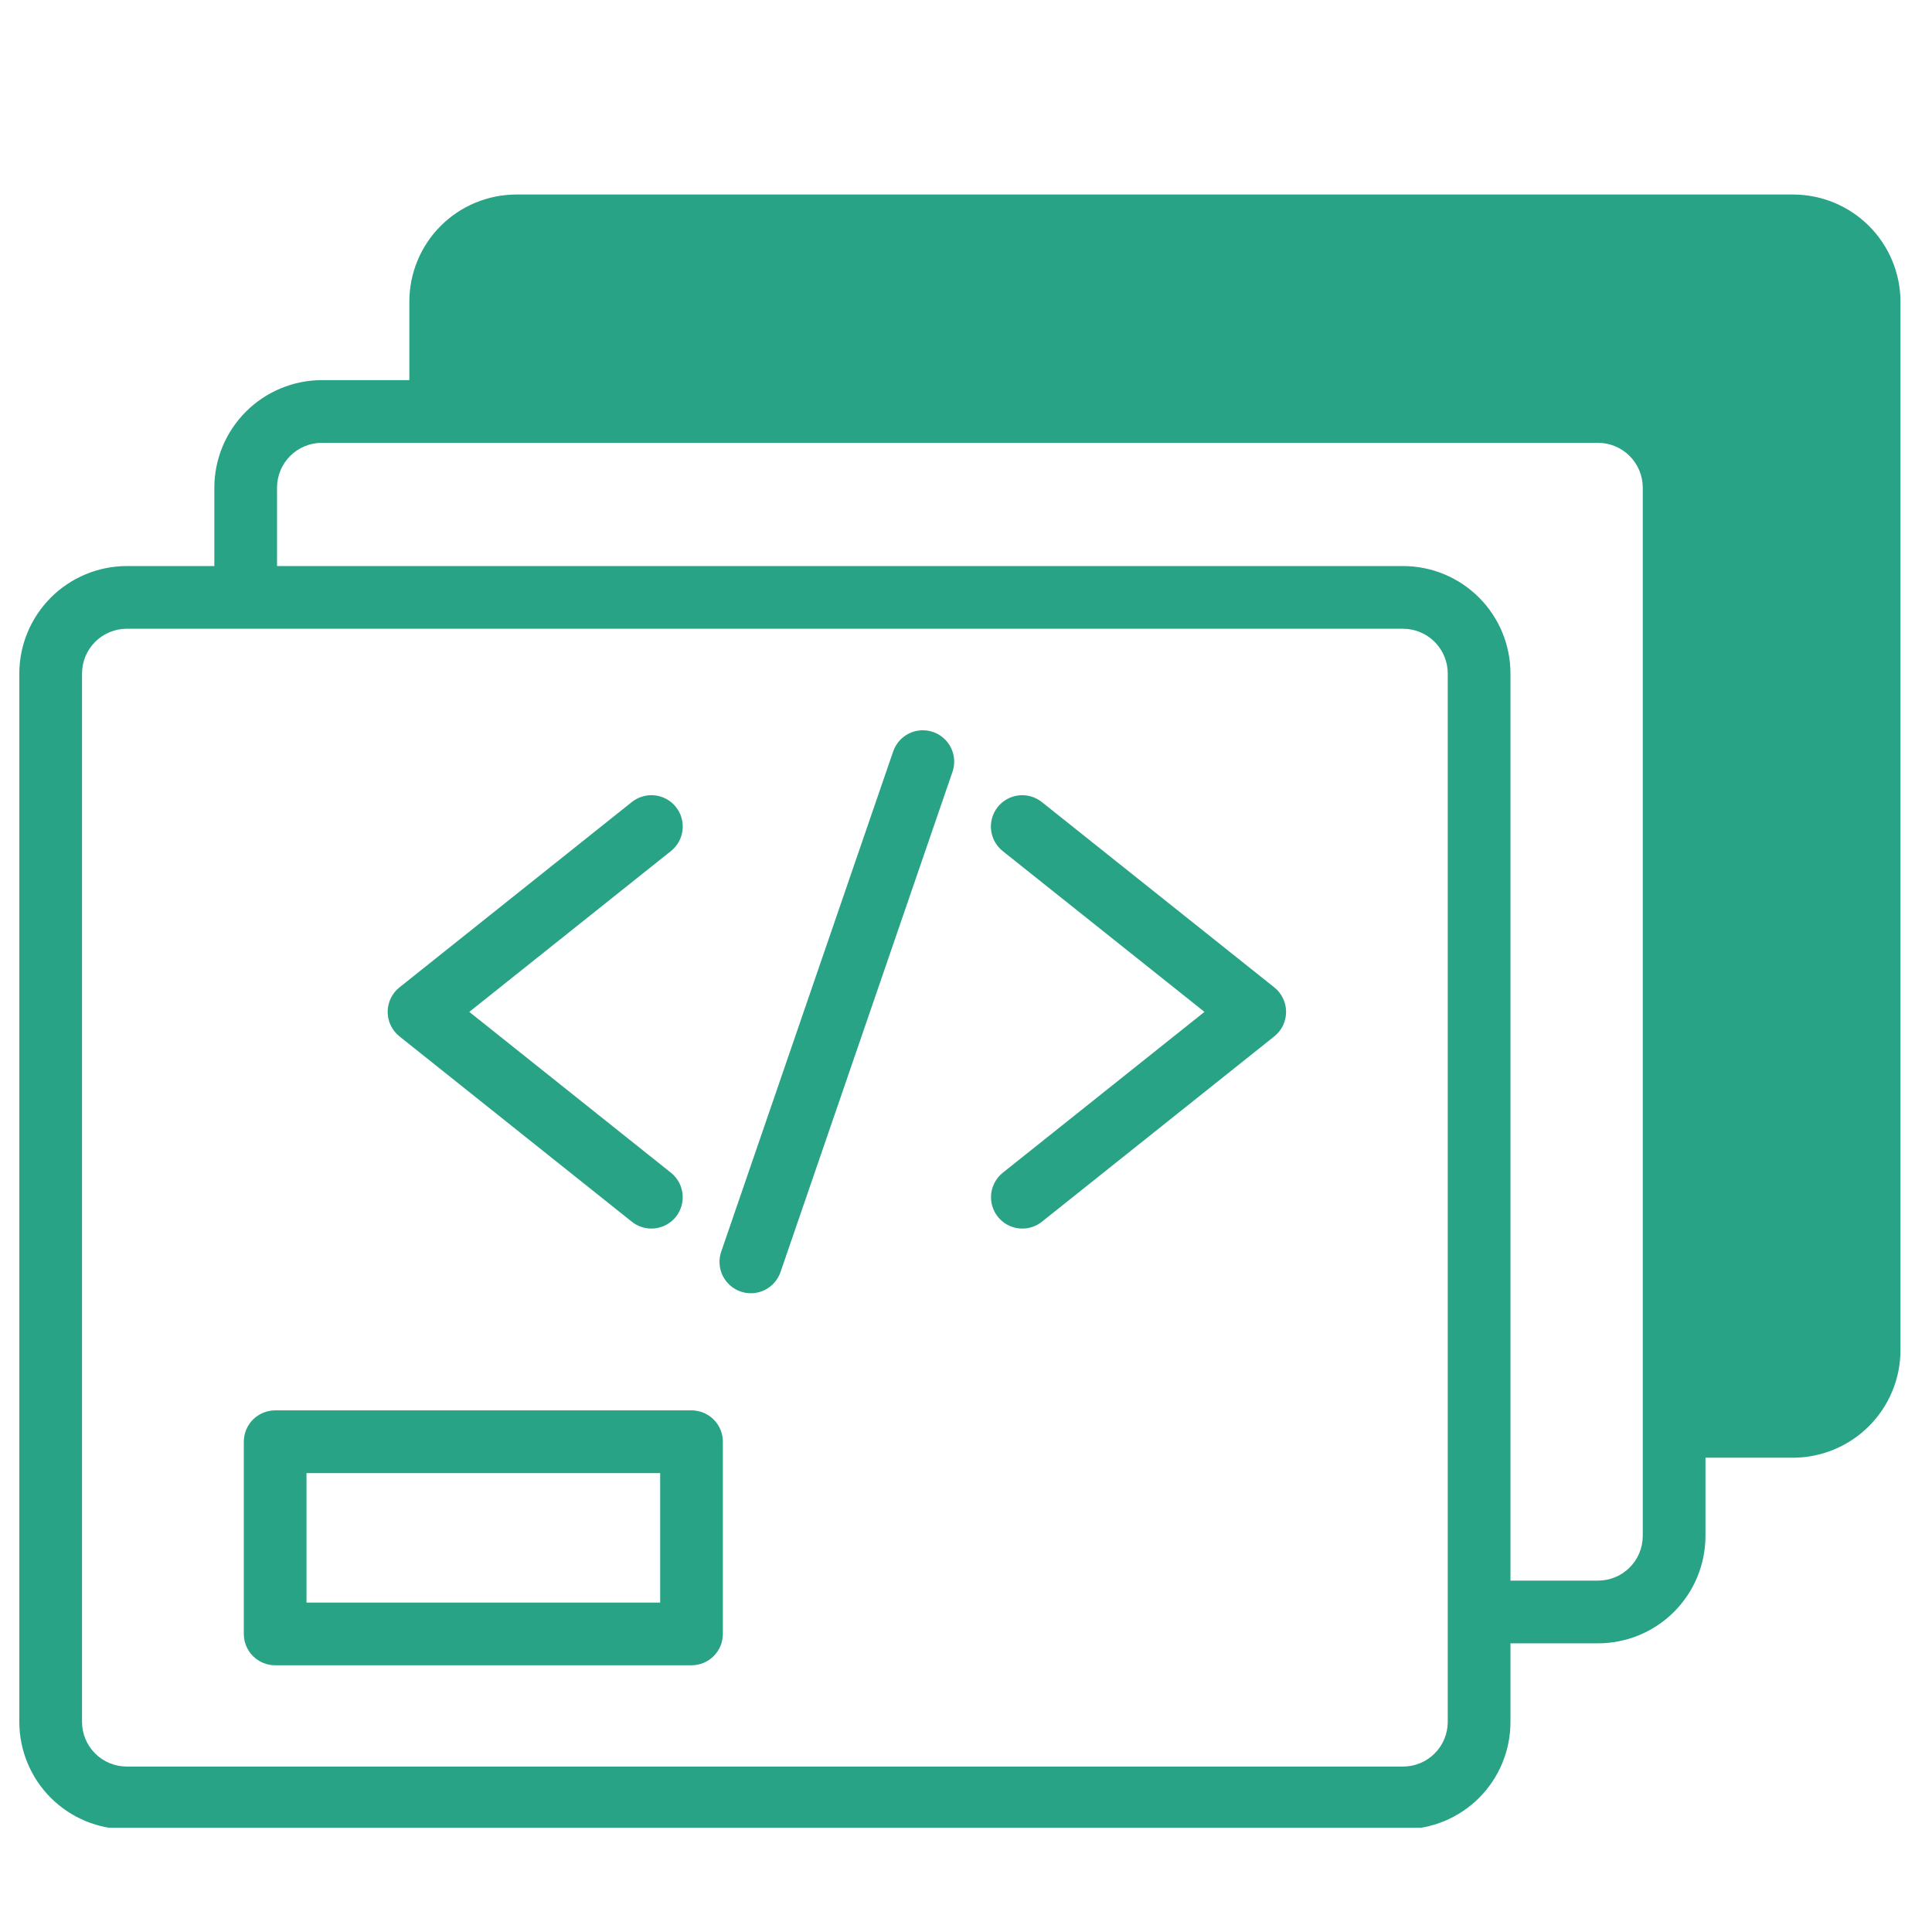 <svg xmlns="http://www.w3.org/2000/svg" xmlns:xlink="http://www.w3.org/1999/xlink" width="500" zoomAndPan="magnify" viewBox="0 0 375 375" height="500" preserveAspectRatio="xMidYMid meet" version="1.0"><defs><clipPath id="91d0d22bf3"><path d="M 3.75 37.5 L 369 37.5 L 369 354.75 L 3.75 354.75 Z M 3.75 37.5 " clip-rule="nonzero"/></clipPath></defs><g clip-path="url(#91d0d22bf3)"><path fill="#29a385" d="M 348.008 37.754 L 100.207 37.754 C 99.523 37.758 98.848 37.793 98.168 37.859 C 97.492 37.926 96.82 38.027 96.152 38.16 C 95.484 38.297 94.824 38.461 94.176 38.66 C 93.523 38.859 92.883 39.09 92.258 39.352 C 91.629 39.613 91.016 39.902 90.414 40.227 C 89.812 40.547 89.23 40.898 88.668 41.277 C 88.102 41.656 87.555 42.062 87.031 42.492 C 86.504 42.926 86.004 43.383 85.52 43.867 C 85.039 44.348 84.586 44.852 84.152 45.379 C 83.723 45.906 83.32 46.453 82.941 47.02 C 82.562 47.586 82.215 48.168 81.895 48.77 C 81.574 49.371 81.285 49.984 81.027 50.613 C 80.766 51.242 80.539 51.883 80.34 52.535 C 80.145 53.188 79.98 53.848 79.848 54.512 C 79.715 55.18 79.617 55.855 79.551 56.531 C 79.484 57.207 79.453 57.887 79.453 58.566 L 79.453 73.781 L 62.477 73.781 C 61.793 73.785 61.109 73.816 60.43 73.887 C 59.75 73.953 59.074 74.055 58.406 74.188 C 57.734 74.324 57.074 74.488 56.422 74.688 C 55.766 74.887 55.125 75.117 54.492 75.379 C 53.863 75.645 53.246 75.934 52.645 76.258 C 52.039 76.578 51.457 76.93 50.887 77.312 C 50.32 77.691 49.77 78.098 49.242 78.531 C 48.715 78.965 48.211 79.422 47.727 79.906 C 47.242 80.391 46.785 80.895 46.352 81.422 C 45.918 81.953 45.512 82.5 45.133 83.066 C 44.75 83.637 44.398 84.219 44.078 84.824 C 43.754 85.426 43.461 86.043 43.199 86.672 C 42.938 87.305 42.707 87.945 42.508 88.602 C 42.309 89.254 42.145 89.914 42.008 90.586 C 41.875 91.254 41.773 91.93 41.707 92.609 C 41.637 93.289 41.602 93.973 41.602 94.656 L 41.602 109.871 L 24.562 109.871 C 23.879 109.871 23.199 109.906 22.52 109.977 C 21.844 110.047 21.168 110.148 20.5 110.285 C 19.832 110.418 19.172 110.586 18.52 110.785 C 17.867 110.988 17.227 111.219 16.598 111.48 C 15.965 111.742 15.352 112.035 14.75 112.359 C 14.148 112.684 13.566 113.035 13 113.414 C 12.434 113.793 11.887 114.199 11.359 114.633 C 10.832 115.066 10.328 115.527 9.848 116.012 C 9.367 116.492 8.91 117 8.477 117.527 C 8.043 118.055 7.641 118.602 7.262 119.168 C 6.883 119.738 6.531 120.32 6.211 120.922 C 5.891 121.523 5.598 122.141 5.34 122.773 C 5.078 123.402 4.848 124.043 4.648 124.695 C 4.453 125.348 4.285 126.012 4.152 126.68 C 4.02 127.348 3.918 128.023 3.852 128.699 C 3.785 129.379 3.75 130.062 3.75 130.742 L 3.75 334.242 C 3.75 334.926 3.785 335.605 3.852 336.281 C 3.922 336.961 4.02 337.633 4.156 338.301 C 4.289 338.969 4.453 339.629 4.652 340.281 C 4.852 340.934 5.082 341.574 5.344 342.203 C 5.605 342.832 5.895 343.449 6.215 344.047 C 6.539 344.648 6.887 345.234 7.266 345.801 C 7.645 346.367 8.051 346.91 8.484 347.438 C 8.914 347.965 9.371 348.469 9.855 348.953 C 10.336 349.434 10.84 349.891 11.367 350.324 C 11.895 350.754 12.441 351.16 13.008 351.539 C 13.574 351.918 14.156 352.27 14.758 352.59 C 15.359 352.91 15.973 353.203 16.602 353.465 C 17.23 353.727 17.871 353.953 18.523 354.152 C 19.176 354.352 19.836 354.516 20.504 354.652 C 21.172 354.785 21.844 354.887 22.523 354.953 C 23.203 355.02 23.883 355.055 24.562 355.055 L 272.367 355.055 C 273.047 355.055 273.727 355.023 274.406 354.957 C 275.086 354.891 275.758 354.789 276.426 354.656 C 277.098 354.527 277.758 354.359 278.41 354.164 C 279.062 353.965 279.703 353.734 280.332 353.477 C 280.961 353.215 281.578 352.922 282.18 352.602 C 282.781 352.281 283.363 351.93 283.934 351.551 C 284.5 351.172 285.047 350.77 285.574 350.336 C 286.102 349.902 286.605 349.445 287.086 348.965 C 287.57 348.48 288.027 347.977 288.457 347.449 C 288.891 346.922 289.297 346.375 289.676 345.809 C 290.055 345.242 290.402 344.656 290.727 344.059 C 291.047 343.457 291.336 342.84 291.598 342.211 C 291.859 341.578 292.086 340.938 292.285 340.285 C 292.484 339.633 292.648 338.973 292.781 338.305 C 292.914 337.637 293.012 336.961 293.078 336.285 C 293.145 335.605 293.18 334.926 293.18 334.242 L 293.18 318.969 L 310.156 318.969 C 310.84 318.969 311.52 318.938 312.199 318.871 C 312.879 318.805 313.555 318.703 314.223 318.57 C 314.895 318.441 315.555 318.273 316.207 318.078 C 316.859 317.879 317.504 317.652 318.133 317.391 C 318.766 317.129 319.383 316.84 319.984 316.52 C 320.586 316.199 321.172 315.848 321.738 315.469 C 322.309 315.09 322.855 314.684 323.383 314.254 C 323.91 313.82 324.418 313.363 324.902 312.883 C 325.383 312.398 325.844 311.895 326.277 311.367 C 326.711 310.84 327.117 310.293 327.496 309.727 C 327.879 309.16 328.23 308.578 328.551 307.977 C 328.875 307.375 329.168 306.758 329.43 306.129 C 329.691 305.5 329.922 304.855 330.121 304.203 C 330.32 303.551 330.488 302.891 330.621 302.223 C 330.758 301.551 330.859 300.879 330.926 300.199 C 330.996 299.52 331.031 298.84 331.031 298.156 L 331.031 282.941 L 348.008 282.941 C 348.691 282.941 349.375 282.906 350.055 282.84 C 350.734 282.77 351.41 282.668 352.078 282.535 C 352.75 282.402 353.41 282.234 354.066 282.035 C 354.719 281.836 355.359 281.605 355.992 281.344 C 356.621 281.082 357.238 280.789 357.844 280.469 C 358.445 280.145 359.031 279.793 359.598 279.414 C 360.164 279.035 360.715 278.625 361.242 278.191 C 361.77 277.758 362.273 277.301 362.758 276.816 C 363.242 276.336 363.699 275.828 364.133 275.301 C 364.566 274.773 364.973 274.227 365.355 273.656 C 365.734 273.09 366.086 272.504 366.406 271.902 C 366.73 271.301 367.023 270.684 367.285 270.051 C 367.547 269.422 367.777 268.777 367.977 268.125 C 368.176 267.469 368.34 266.809 368.477 266.137 C 368.609 265.469 368.711 264.793 368.777 264.113 C 368.848 263.434 368.883 262.754 368.883 262.07 L 368.883 58.566 C 368.883 57.887 368.848 57.203 368.777 56.527 C 368.711 55.848 368.609 55.172 368.473 54.504 C 368.34 53.836 368.172 53.172 367.973 52.52 C 367.773 51.867 367.543 51.227 367.281 50.598 C 367.02 49.965 366.727 49.352 366.402 48.75 C 366.082 48.148 365.73 47.562 365.348 46.996 C 364.969 46.43 364.562 45.883 364.129 45.355 C 363.695 44.828 363.234 44.324 362.754 43.844 C 362.27 43.359 361.766 42.902 361.234 42.473 C 360.707 42.039 360.16 41.633 359.59 41.254 C 359.023 40.875 358.438 40.527 357.836 40.207 C 357.234 39.887 356.617 39.594 355.984 39.332 C 355.355 39.074 354.715 38.844 354.059 38.648 C 353.406 38.449 352.746 38.285 352.074 38.152 C 351.406 38.02 350.73 37.922 350.051 37.855 C 349.371 37.789 348.691 37.754 348.008 37.754 Z M 281.008 334.242 C 281.004 334.809 280.949 335.371 280.836 335.926 C 280.723 336.484 280.559 337.023 280.34 337.547 C 280.125 338.07 279.855 338.566 279.543 339.039 C 279.227 339.508 278.867 339.945 278.469 340.344 C 278.066 340.746 277.633 341.105 277.16 341.418 C 276.688 341.734 276.191 342 275.668 342.219 C 275.145 342.438 274.605 342.602 274.051 342.715 C 273.492 342.824 272.934 342.883 272.367 342.887 L 24.562 342.887 C 23.996 342.883 23.434 342.824 22.879 342.715 C 22.324 342.602 21.785 342.438 21.262 342.219 C 20.738 342 20.238 341.734 19.77 341.418 C 19.297 341.105 18.863 340.746 18.461 340.344 C 18.059 339.945 17.703 339.508 17.387 339.039 C 17.07 338.566 16.805 338.07 16.586 337.547 C 16.367 337.023 16.203 336.484 16.094 335.926 C 15.98 335.371 15.922 334.809 15.922 334.242 L 15.922 130.742 C 15.922 130.172 15.977 129.609 16.086 129.051 C 16.195 128.492 16.359 127.949 16.574 127.426 C 16.789 126.898 17.055 126.398 17.371 125.926 C 17.688 125.449 18.043 125.012 18.445 124.605 C 18.848 124.203 19.281 123.844 19.754 123.523 C 20.227 123.207 20.723 122.938 21.25 122.719 C 21.773 122.496 22.316 122.328 22.871 122.215 C 23.43 122.102 23.992 122.043 24.562 122.039 L 272.367 122.039 C 272.934 122.043 273.5 122.102 274.055 122.215 C 274.613 122.328 275.156 122.496 275.68 122.719 C 276.203 122.938 276.703 123.207 277.176 123.523 C 277.645 123.844 278.082 124.203 278.484 124.605 C 278.883 125.012 279.242 125.449 279.559 125.926 C 279.871 126.398 280.137 126.898 280.355 127.426 C 280.57 127.949 280.734 128.492 280.844 129.051 C 280.953 129.609 281.008 130.172 281.008 130.742 Z M 318.859 298.156 C 318.855 298.727 318.797 299.289 318.684 299.848 C 318.57 300.402 318.402 300.945 318.184 301.469 C 317.961 301.996 317.695 302.492 317.375 302.965 C 317.059 303.438 316.695 303.871 316.293 304.273 C 315.891 304.676 315.449 305.031 314.977 305.348 C 314.5 305.664 314 305.93 313.477 306.145 C 312.949 306.359 312.406 306.523 311.848 306.633 C 311.289 306.742 310.727 306.797 310.156 306.797 L 293.18 306.797 L 293.18 130.742 C 293.18 130.059 293.145 129.379 293.082 128.699 C 293.016 128.02 292.914 127.348 292.781 126.676 C 292.648 126.008 292.484 125.348 292.289 124.691 C 292.09 124.039 291.859 123.398 291.602 122.766 C 291.34 122.137 291.051 121.52 290.727 120.918 C 290.406 120.312 290.059 119.73 289.68 119.16 C 289.301 118.594 288.895 118.043 288.465 117.516 C 288.031 116.988 287.574 116.484 287.09 116 C 286.609 115.516 286.105 115.059 285.578 114.625 C 285.051 114.191 284.504 113.781 283.938 113.402 C 283.371 113.023 282.785 112.672 282.184 112.348 C 281.582 112.027 280.969 111.734 280.34 111.473 C 279.707 111.207 279.066 110.977 278.414 110.777 C 277.762 110.578 277.102 110.414 276.43 110.277 C 275.762 110.145 275.086 110.043 274.41 109.973 C 273.73 109.906 273.047 109.871 272.367 109.871 L 53.773 109.871 L 53.773 94.656 C 53.773 94.086 53.828 93.52 53.941 92.957 C 54.051 92.398 54.219 91.852 54.438 91.324 C 54.652 90.797 54.922 90.297 55.238 89.82 C 55.559 89.344 55.918 88.906 56.32 88.504 C 56.727 88.098 57.164 87.738 57.641 87.418 C 58.117 87.102 58.617 86.836 59.145 86.617 C 59.672 86.398 60.219 86.23 60.777 86.121 C 61.34 86.008 61.902 85.953 62.477 85.953 L 310.156 85.953 C 310.73 85.953 311.293 86.008 311.855 86.121 C 312.414 86.23 312.961 86.398 313.488 86.617 C 314.016 86.836 314.516 87.102 314.992 87.418 C 315.469 87.738 315.906 88.098 316.312 88.504 C 316.715 88.906 317.074 89.344 317.395 89.82 C 317.711 90.297 317.977 90.797 318.195 91.324 C 318.414 91.852 318.582 92.398 318.691 92.957 C 318.805 93.52 318.859 94.086 318.859 94.656 Z M 318.859 298.156 " fill-opacity="1" fill-rule="nonzero"/></g><path fill="#29a385" d="M 122.645 237.141 C 122.957 237.391 123.289 237.605 123.645 237.789 C 124 237.973 124.367 238.117 124.754 238.23 C 125.137 238.34 125.527 238.41 125.926 238.445 C 126.324 238.477 126.719 238.473 127.117 238.426 C 127.516 238.383 127.902 238.297 128.281 238.176 C 128.664 238.055 129.027 237.898 129.379 237.703 C 129.727 237.512 130.055 237.285 130.359 237.027 C 130.664 236.77 130.941 236.484 131.191 236.172 C 131.438 235.859 131.656 235.527 131.84 235.172 C 132.023 234.816 132.168 234.449 132.281 234.066 C 132.391 233.68 132.461 233.289 132.496 232.891 C 132.531 232.496 132.523 232.098 132.48 231.699 C 132.434 231.305 132.352 230.914 132.23 230.535 C 132.109 230.152 131.953 229.789 131.762 229.438 C 131.566 229.09 131.344 228.762 131.086 228.457 C 130.828 228.152 130.543 227.875 130.23 227.625 L 91.09 196.406 L 130.23 165.188 C 130.543 164.938 130.828 164.66 131.086 164.355 C 131.344 164.051 131.57 163.723 131.762 163.371 C 131.957 163.023 132.113 162.656 132.234 162.277 C 132.355 161.895 132.441 161.508 132.484 161.109 C 132.527 160.715 132.535 160.316 132.5 159.918 C 132.469 159.52 132.395 159.129 132.285 158.746 C 132.176 158.359 132.027 157.992 131.844 157.637 C 131.66 157.281 131.445 156.949 131.195 156.637 C 130.945 156.324 130.668 156.039 130.363 155.781 C 130.059 155.523 129.73 155.297 129.383 155.102 C 129.031 154.91 128.668 154.754 128.285 154.629 C 127.906 154.508 127.516 154.426 127.117 154.383 C 126.723 154.336 126.324 154.332 125.926 154.363 C 125.527 154.398 125.137 154.469 124.754 154.582 C 124.371 154.691 124 154.836 123.645 155.02 C 123.289 155.203 122.957 155.422 122.645 155.668 L 77.539 191.648 C 77.18 191.934 76.859 192.254 76.574 192.609 C 76.289 192.969 76.047 193.352 75.848 193.766 C 75.648 194.176 75.5 194.605 75.398 195.051 C 75.297 195.496 75.246 195.949 75.246 196.406 C 75.246 196.863 75.297 197.316 75.398 197.762 C 75.5 198.207 75.648 198.637 75.848 199.047 C 76.047 199.457 76.289 199.844 76.574 200.199 C 76.859 200.559 77.18 200.879 77.539 201.164 Z M 122.645 237.141 " fill-opacity="1" fill-rule="nonzero"/><path fill="#29a385" d="M 202.207 155.668 C 201.895 155.422 201.559 155.203 201.203 155.023 C 200.848 154.84 200.48 154.691 200.098 154.582 C 199.711 154.473 199.32 154.402 198.922 154.367 C 198.527 154.332 198.129 154.34 197.73 154.383 C 197.336 154.43 196.945 154.512 196.566 154.633 C 196.184 154.758 195.82 154.914 195.473 155.105 C 195.121 155.301 194.793 155.527 194.488 155.781 C 194.184 156.039 193.906 156.324 193.656 156.637 C 193.41 156.949 193.191 157.285 193.008 157.637 C 192.828 157.992 192.68 158.363 192.57 158.746 C 192.457 159.129 192.387 159.52 192.352 159.918 C 192.32 160.316 192.324 160.715 192.367 161.109 C 192.414 161.508 192.496 161.898 192.617 162.277 C 192.738 162.656 192.895 163.023 193.086 163.371 C 193.281 163.723 193.504 164.051 193.762 164.355 C 194.02 164.66 194.305 164.938 194.617 165.188 L 233.785 196.406 L 194.641 227.625 C 194.328 227.875 194.043 228.152 193.785 228.457 C 193.527 228.762 193.305 229.09 193.109 229.438 C 192.918 229.789 192.762 230.152 192.641 230.535 C 192.52 230.914 192.434 231.305 192.391 231.699 C 192.348 232.098 192.34 232.496 192.375 232.895 C 192.406 233.293 192.48 233.684 192.59 234.066 C 192.703 234.449 192.848 234.82 193.031 235.176 C 193.215 235.531 193.43 235.863 193.68 236.176 C 193.93 236.488 194.207 236.773 194.512 237.031 C 194.816 237.289 195.145 237.516 195.492 237.707 C 195.844 237.902 196.207 238.059 196.59 238.18 C 196.969 238.301 197.359 238.383 197.754 238.43 C 198.152 238.473 198.551 238.48 198.949 238.445 C 199.344 238.414 199.738 238.34 200.121 238.23 C 200.504 238.121 200.875 237.973 201.23 237.789 C 201.582 237.605 201.918 237.391 202.23 237.141 L 247.336 201.164 C 247.695 200.879 248.016 200.559 248.301 200.199 C 248.586 199.844 248.828 199.457 249.027 199.047 C 249.223 198.637 249.375 198.207 249.477 197.762 C 249.578 197.316 249.629 196.863 249.629 196.406 C 249.629 195.949 249.578 195.496 249.477 195.051 C 249.375 194.605 249.223 194.176 249.027 193.766 C 248.828 193.352 248.586 192.969 248.301 192.609 C 248.016 192.254 247.695 191.934 247.336 191.648 Z M 202.207 155.668 " fill-opacity="1" fill-rule="nonzero"/><path fill="#29a385" d="M 181.102 142.074 C 180.723 141.945 180.336 141.852 179.941 141.797 C 179.543 141.746 179.148 141.73 178.75 141.754 C 178.348 141.777 177.957 141.84 177.57 141.941 C 177.184 142.047 176.812 142.184 176.453 142.359 C 176.094 142.535 175.754 142.742 175.438 142.984 C 175.117 143.227 174.828 143.496 174.562 143.797 C 174.297 144.094 174.066 144.418 173.863 144.762 C 173.66 145.109 173.496 145.469 173.367 145.848 L 139.969 243.004 C 139.844 243.379 139.754 243.766 139.703 244.16 C 139.652 244.555 139.641 244.949 139.668 245.344 C 139.695 245.742 139.762 246.133 139.863 246.516 C 139.969 246.898 140.105 247.27 140.281 247.625 C 140.457 247.98 140.668 248.316 140.91 248.633 C 141.148 248.949 141.422 249.238 141.719 249.5 C 142.016 249.762 142.336 249.992 142.68 250.191 C 143.023 250.395 143.383 250.559 143.758 250.688 C 144.137 250.816 144.52 250.906 144.914 250.961 C 145.309 251.016 145.703 251.031 146.098 251.008 C 146.496 250.984 146.887 250.922 147.27 250.824 C 147.656 250.723 148.027 250.586 148.383 250.414 C 148.742 250.242 149.078 250.035 149.398 249.797 C 149.715 249.559 150.008 249.289 150.27 248.996 C 150.535 248.699 150.77 248.379 150.973 248.039 C 151.176 247.695 151.344 247.34 151.477 246.965 L 184.879 149.809 C 185.012 149.43 185.102 149.043 185.156 148.648 C 185.211 148.25 185.223 147.855 185.199 147.457 C 185.176 147.055 185.113 146.664 185.008 146.277 C 184.906 145.891 184.77 145.52 184.594 145.16 C 184.418 144.801 184.207 144.461 183.965 144.145 C 183.723 143.824 183.453 143.535 183.152 143.27 C 182.855 143.004 182.531 142.77 182.188 142.57 C 181.84 142.371 181.48 142.203 181.102 142.074 Z M 181.102 142.074 " fill-opacity="1" fill-rule="nonzero"/><path fill="#29a385" d="M 134.223 273.754 L 53.406 273.754 C 53.008 273.754 52.613 273.793 52.223 273.871 C 51.828 273.949 51.449 274.062 51.078 274.215 C 50.711 274.371 50.359 274.559 50.027 274.777 C 49.695 275 49.387 275.254 49.105 275.535 C 48.824 275.816 48.57 276.125 48.348 276.457 C 48.125 276.789 47.938 277.141 47.785 277.512 C 47.633 277.879 47.516 278.258 47.438 278.652 C 47.363 279.043 47.324 279.438 47.324 279.84 L 47.324 317.145 C 47.324 317.543 47.363 317.938 47.438 318.332 C 47.516 318.723 47.633 319.102 47.785 319.473 C 47.938 319.84 48.125 320.191 48.348 320.523 C 48.57 320.855 48.824 321.164 49.105 321.445 C 49.387 321.73 49.695 321.98 50.027 322.203 C 50.359 322.426 50.711 322.613 51.078 322.766 C 51.449 322.918 51.828 323.035 52.223 323.113 C 52.613 323.191 53.008 323.23 53.406 323.23 L 134.223 323.23 C 134.625 323.23 135.02 323.191 135.41 323.113 C 135.805 323.035 136.184 322.918 136.555 322.766 C 136.922 322.613 137.273 322.426 137.605 322.203 C 137.938 321.98 138.246 321.73 138.527 321.445 C 138.809 321.164 139.062 320.855 139.285 320.523 C 139.508 320.191 139.695 319.84 139.848 319.473 C 140 319.102 140.113 318.723 140.191 318.332 C 140.27 317.938 140.309 317.543 140.309 317.145 L 140.309 279.84 C 140.309 279.438 140.27 279.043 140.191 278.652 C 140.113 278.258 140 277.879 139.848 277.512 C 139.695 277.141 139.508 276.789 139.285 276.457 C 139.062 276.125 138.809 275.816 138.527 275.535 C 138.246 275.254 137.938 275 137.605 274.777 C 137.273 274.559 136.922 274.371 136.555 274.215 C 136.184 274.062 135.805 273.949 135.41 273.871 C 135.02 273.793 134.625 273.754 134.223 273.754 Z M 128.137 311.059 L 59.492 311.059 L 59.492 285.926 L 128.137 285.926 Z M 128.137 311.059 " fill-opacity="1" fill-rule="nonzero"/></svg>